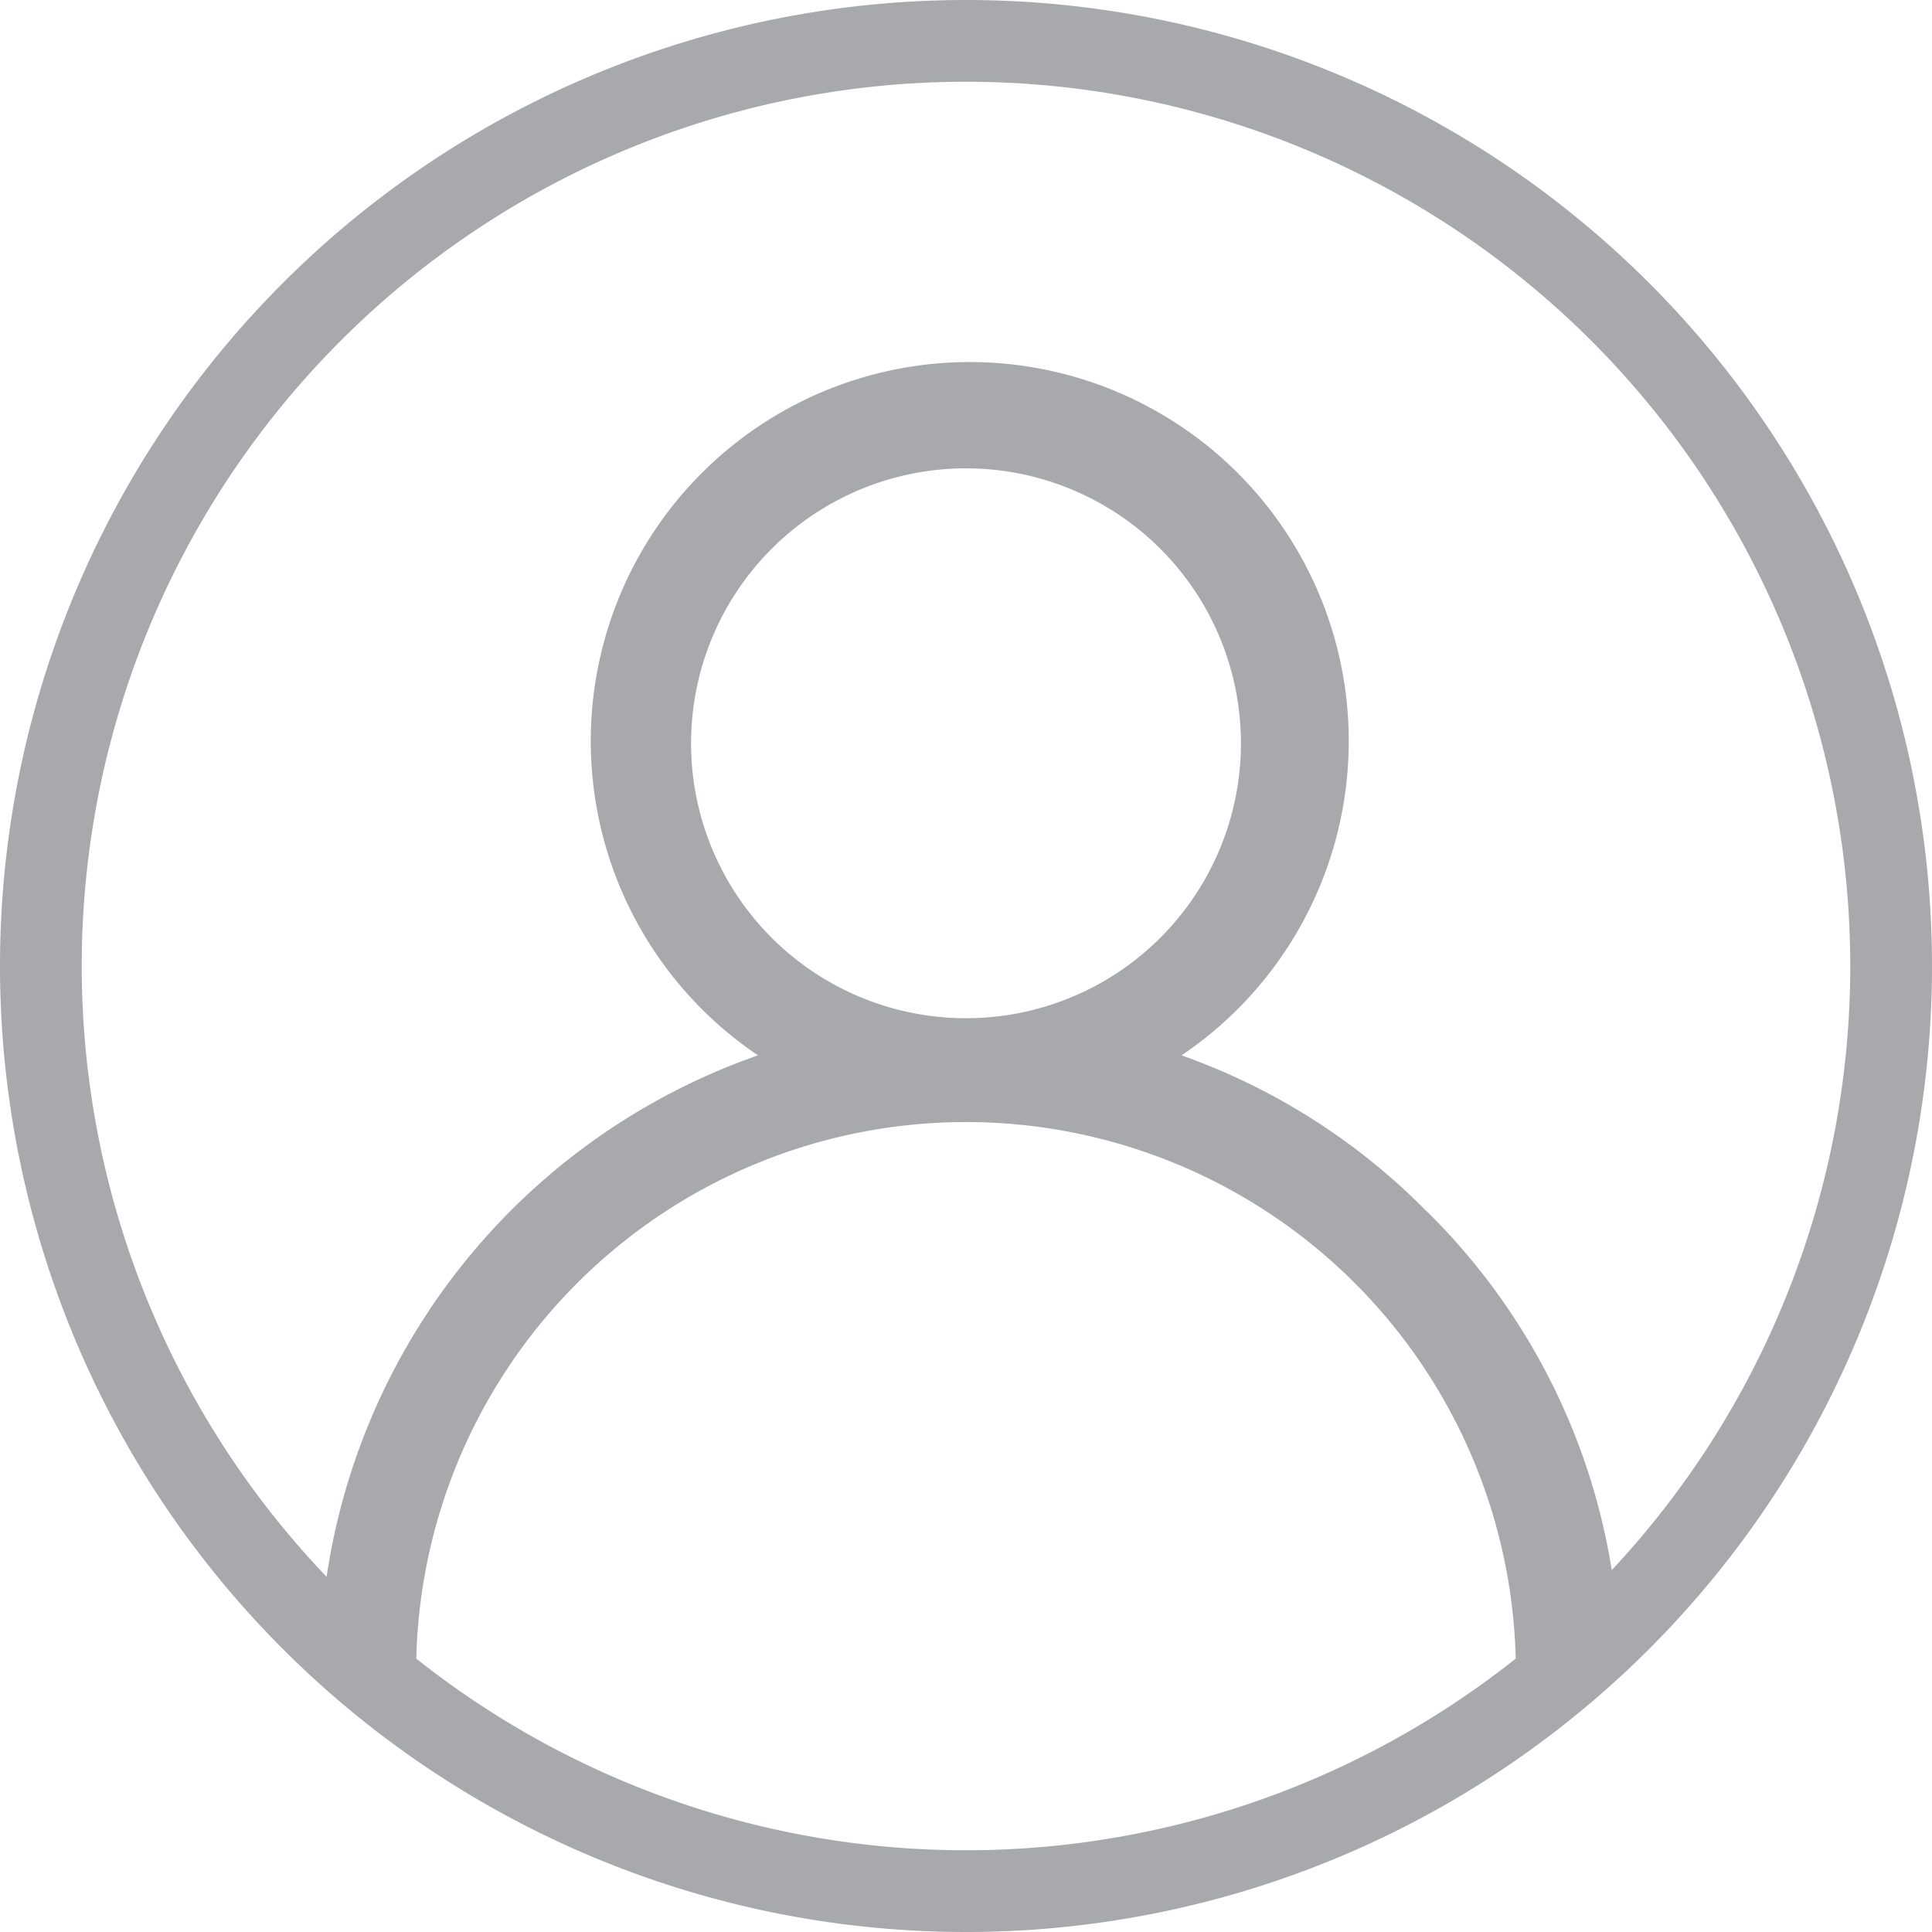 <svg xmlns="http://www.w3.org/2000/svg" width="36" height="36" viewBox="0 0 36 36"><g transform="translate(15 15)"><g transform="translate(-15 -15)"><path d="M24.931,20.7a12.046,12.046,0,0,0-4.569-2.908,7.062,7.062,0,1,0-7.892,0A12.185,12.185,0,0,0,4.3,29.281H6.1a10.246,10.246,0,0,1,20.492,0h1.938a12.046,12.046,0,0,0-3.6-8.585ZM11.223,11.973A5.123,5.123,0,1,1,16.346,17.1a5.123,5.123,0,0,1-5.123-5.123Z" transform="translate(1.654 1.873)" fill="#a7a9ac"/><path d="M18,36A18,18,0,1,1,36,18,18,18,0,0,1,18,36ZM18,1.523A16.477,16.477,0,1,0,34.477,18,16.477,16.477,0,0,0,18,1.523Z" fill="#a7a9ac"/></g></g></svg>